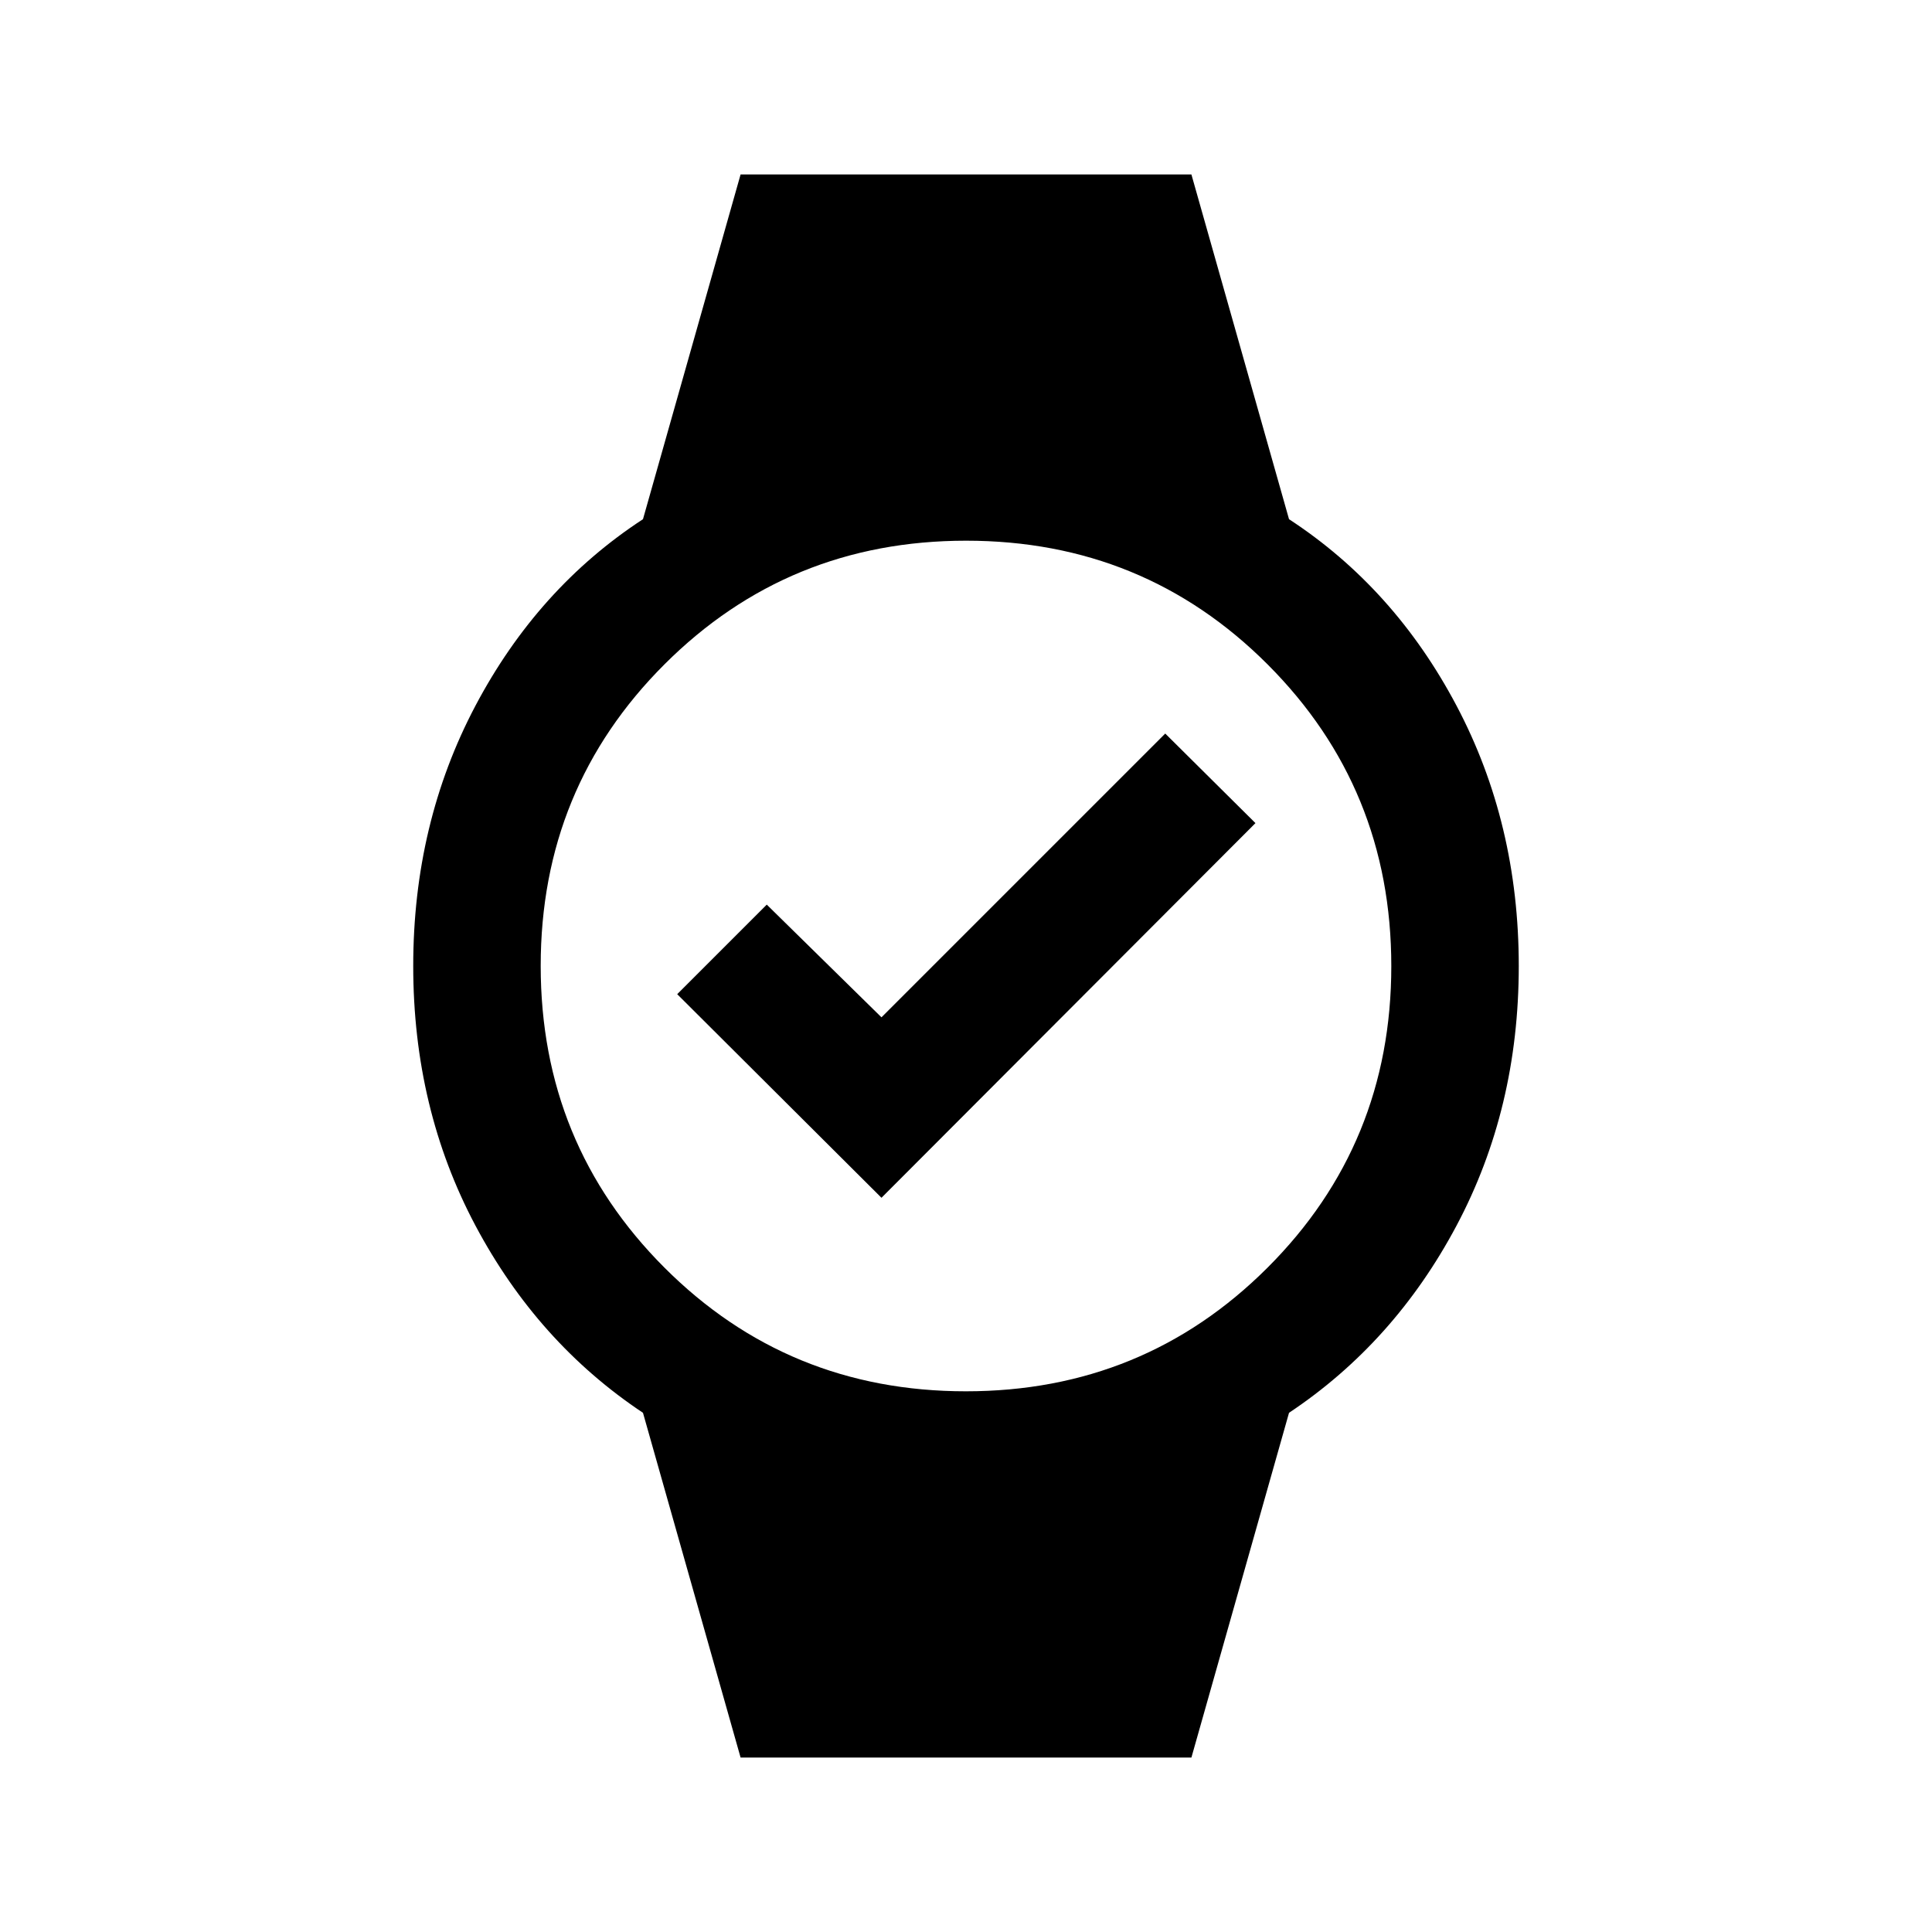 <svg xmlns="http://www.w3.org/2000/svg" height="40" viewBox="0 -960 960 960" width="40"><path d="M438-364.83 336.5-466l44.5-44.5 57 56 141-141 44.83 44.5L438-364.83ZM368-86.67l-48.51-171.32q-52.32-34.84-83.24-93.01-30.92-58.17-30.92-129t30.92-129.33q30.92-58.5 83.24-92.68L368-873.33h224l48.51 171.32q52.32 34.18 83.24 92.68 30.92 58.5 30.92 129.33 0 70.83-30.92 129t-83.24 93.01L592-86.67H368Zm111.94-182q88.39 0 149.89-61.44 61.5-61.44 61.5-149.83 0-88.39-61.44-149.89-61.44-61.5-149.83-61.5-88.39 0-149.89 61.44-61.5 61.44-61.5 149.83 0 88.39 61.44 149.89 61.44 61.5 149.83 61.5Z"/></svg>